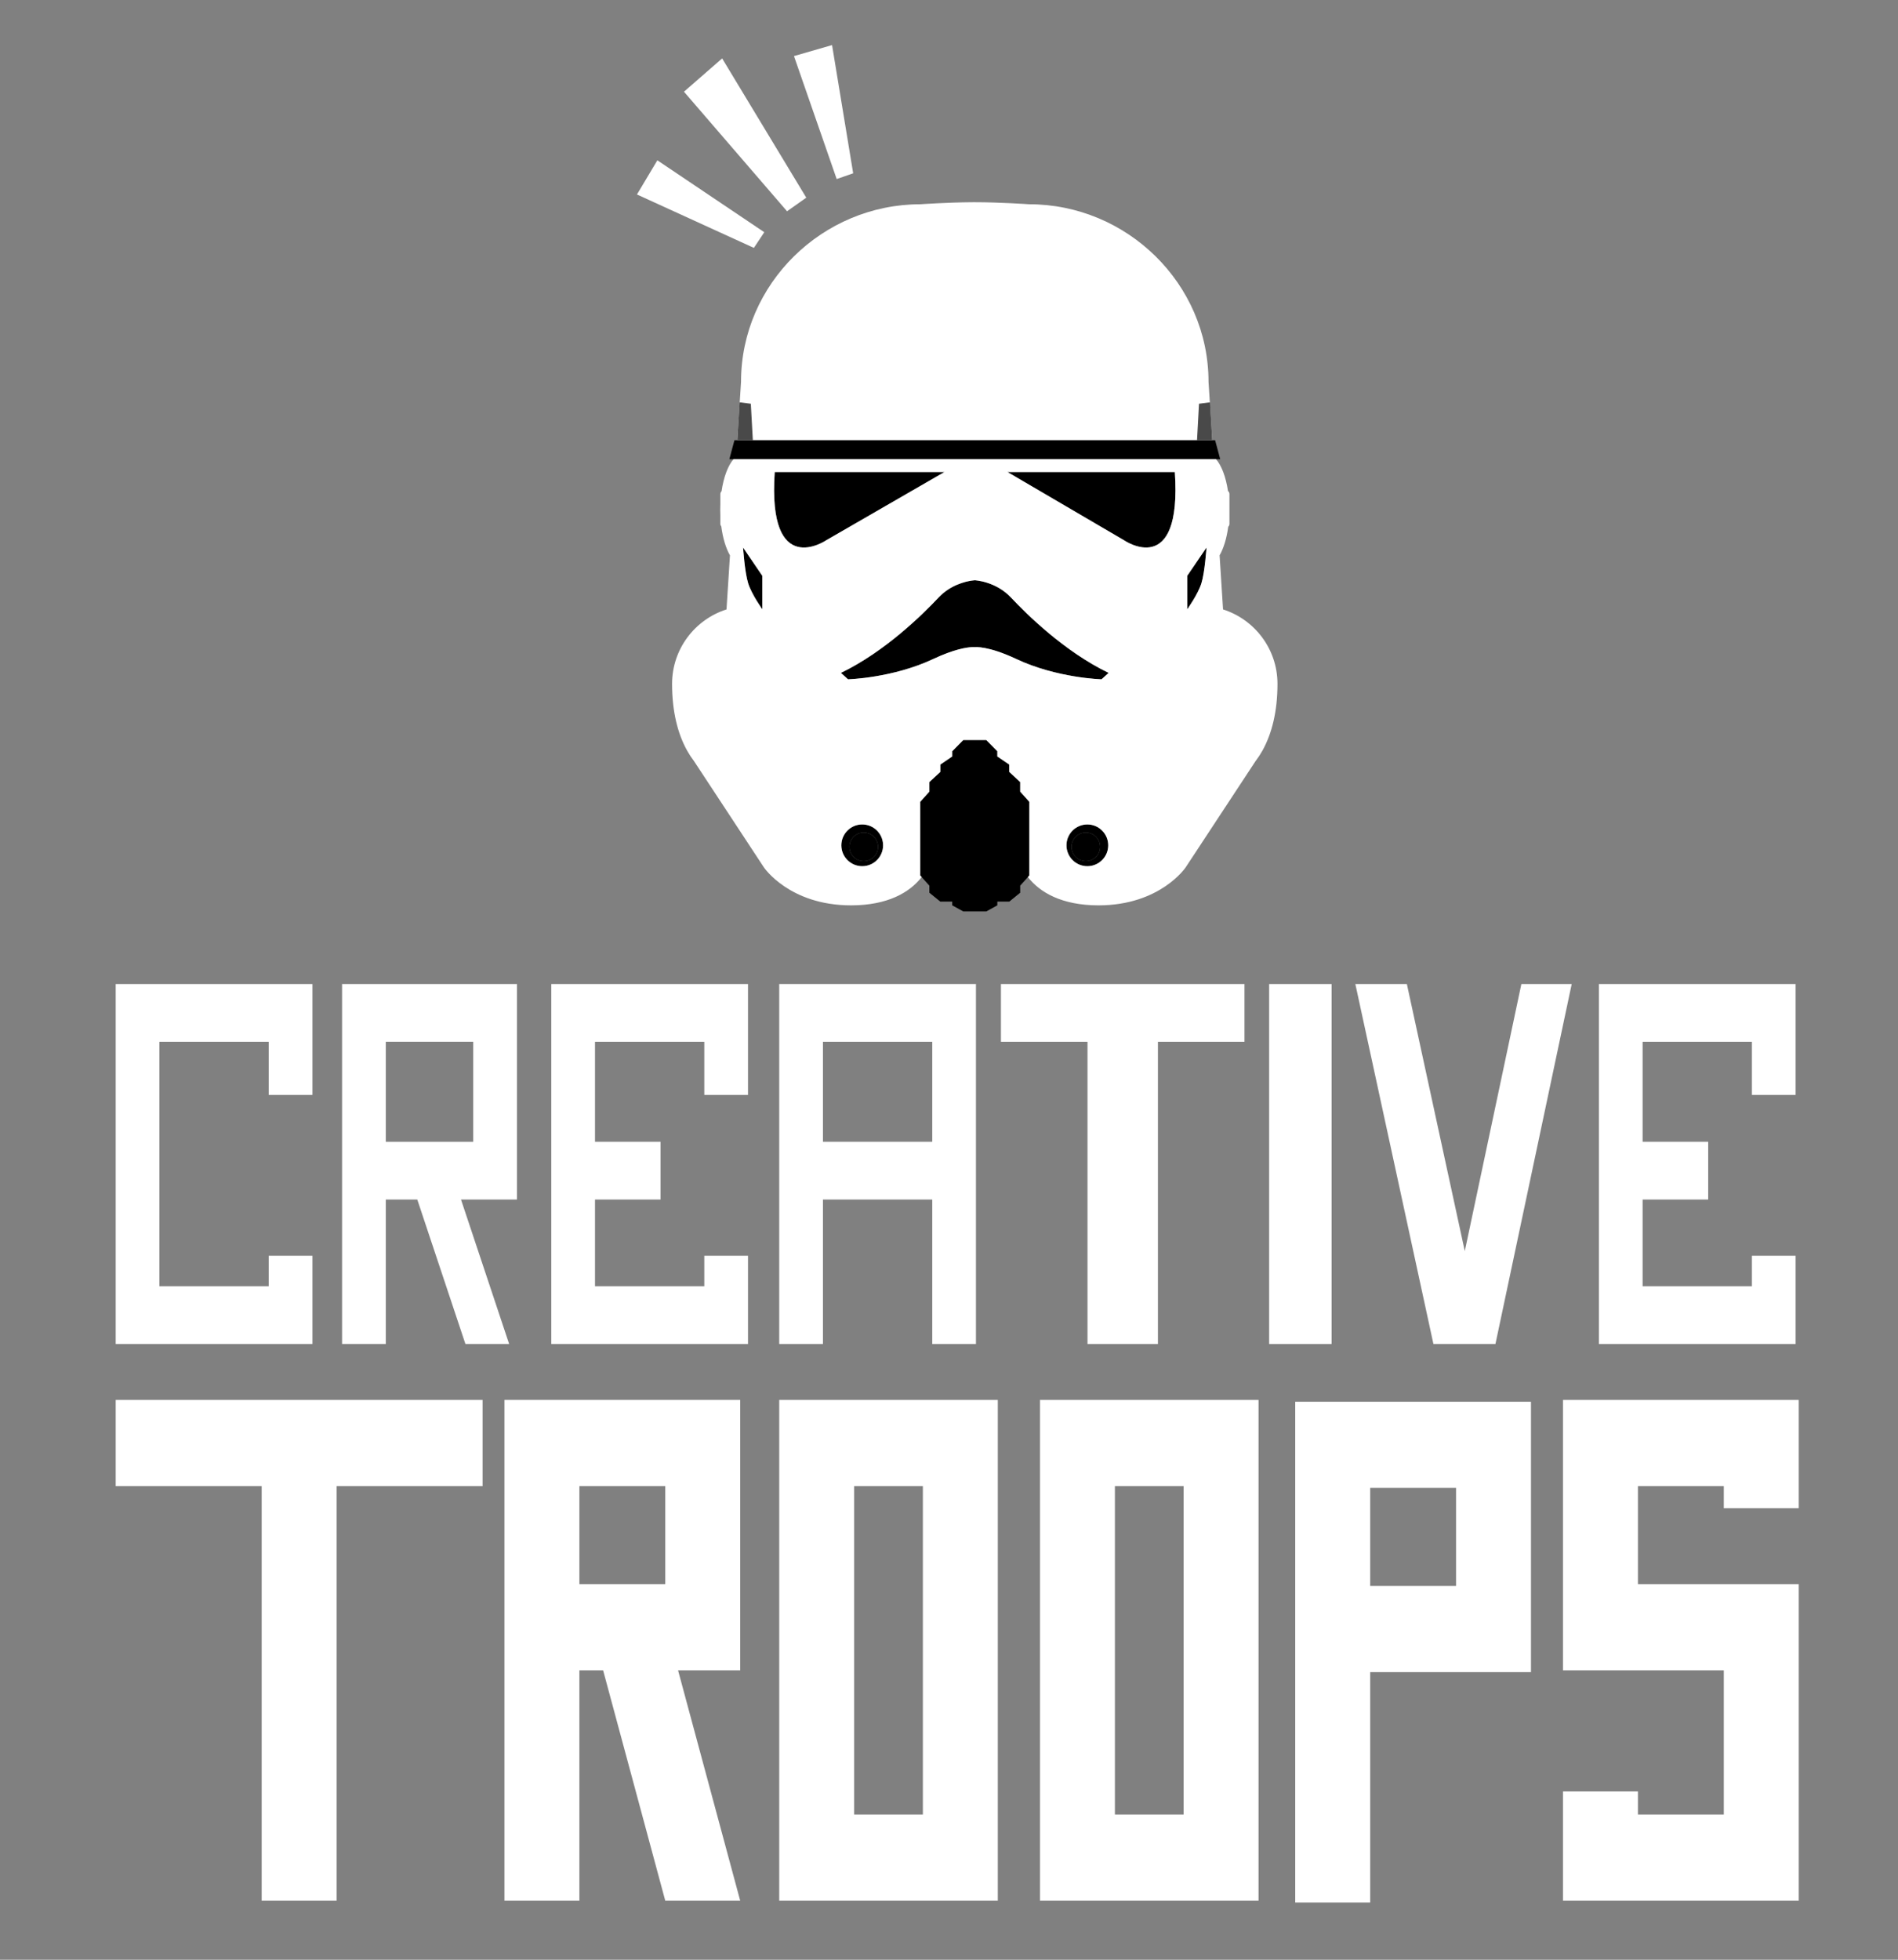 <?xml version="1.0" encoding="utf-8"?>
<!-- Generator: Adobe Illustrator 17.0.0, SVG Export Plug-In . SVG Version: 6.00 Build 0)  -->
<!DOCTYPE svg PUBLIC "-//W3C//DTD SVG 1.1//EN" "http://www.w3.org/Graphics/SVG/1.1/DTD/svg11.dtd">
<svg version="1.1" id="Layer_1" xmlns="http://www.w3.org/2000/svg" xmlns:xlink="http://www.w3.org/1999/xlink" x="0px" y="0px"
	 width="341px" height="352px" viewBox="0 0 341 352" enable-background="new 0 0 341 352" xml:space="preserve">
<rect x="0" y="0" width="341" height="352" fill="#808080" stroke="none"/>
<g>
	<g>
		<polygon fill="#FFFFFF" points="56.129,241.403 56.129,240.983 56.129,231.025 56.129,225.555 48.275,225.555 48.275,231.025 
			28.64,231.025 28.64,187.126 48.275,187.126 48.275,196.663 56.129,196.663 56.129,187.126 56.129,176.748 48.275,176.748 
			28.64,176.748 20.786,176.748 20.786,187.126 20.786,231.025 20.786,241.403 28.64,241.403 		"/>
		<path fill="#FFFFFF" d="M69.313,215.457h5.657l8.649,25.946h7.854l-8.648-25.946h10.051v-1.964v-8.415v-17.952v-10.379h-7.854
			H69.313h-7.854v10.379v17.952v10.379v25.946h7.854V215.457z M69.313,187.126h15.708v17.952H69.313V187.126z"/>
		<polygon fill="#FFFFFF" points="106.9,176.748 99.046,176.748 99.046,187.126 99.046,231.025 99.046,241.403 106.9,241.403 
			134.389,241.403 134.389,240.983 134.389,231.025 134.389,225.555 126.535,225.555 126.535,231.025 106.9,231.025 106.9,215.457 
			118.681,215.457 118.681,205.078 106.9,205.078 106.9,187.126 126.535,187.126 126.535,196.663 134.389,196.663 134.389,187.126 
			134.389,176.748 126.535,176.748 		"/>
		<polygon fill="#FFFFFF" points="322.606,241.403 322.606,240.983 322.606,231.025 322.606,225.555 314.752,225.555 
			314.752,231.025 295.117,231.025 295.117,215.457 306.898,215.457 306.898,205.078 295.117,205.078 295.117,187.126 
			314.752,187.126 314.752,196.663 322.606,196.663 322.606,187.126 322.606,176.748 314.752,176.748 295.117,176.748 
			287.263,176.748 287.263,187.126 287.263,231.025 287.263,241.403 295.117,241.403 		"/>
		<path fill="#FFFFFF" d="M147.853,215.457h19.635v25.946h7.854v-54.277v-10.379h-7.854h-19.635h-7.854v10.379v54.277h7.854V215.457
			z M167.489,187.126v17.952h-19.635v-17.952H167.489z"/>
		<polygon fill="#FFFFFF" points="195.383,241.403 208.037,241.403 208.037,187.126 223.589,187.126 223.589,176.748 
			208.037,176.748 195.383,176.748 179.831,176.748 179.831,187.126 195.383,187.126 		"/>
		<rect x="228.019" y="176.748" fill="#FFFFFF" width="11.22" height="64.656"/>
		<polygon fill="#FFFFFF" points="259.634,241.403 266.788,241.403 268.675,241.403 282.377,176.748 273.335,176.748 
			263.169,224.721 252.761,176.748 243.505,176.748 257.532,241.403 		"/>
		<polygon fill="#FFFFFF" points="20.786,266.928 47.013,266.928 47.013,341.401 60.477,341.401 60.477,266.928 86.704,266.928 
			86.704,251.453 20.786,251.453 		"/>
		<path fill="#FFFFFF" d="M139.999,251.453v4.955v10.519v58.999v15.474h13.464h25.806v-4.956v-10.519v-58.999v-15.474h-13.464
			H139.999z M165.805,325.926h-12.342v-58.999h12.342V325.926z"/>
		<path fill="#FFFFFF" d="M186.843,251.453v4.955v10.519v58.999v15.474h13.464h25.806v-4.956v-10.519v-58.999v-15.474h-13.464
			H186.843z M212.649,325.926h-12.342v-58.999h12.342V325.926z"/>
		<path fill="#FFFFFF" d="M104.095,251.453H90.631v15.474v17.614v15.474v41.385h13.464v-41.385h4.262l11.166,41.385h13.464
			l-11.166-41.385h11.166v-1.781v-13.694v-17.614v-15.474h-13.464H104.095z M119.523,284.542h-15.428v-17.614h15.428V284.542z"/>
		<path fill="#FFFFFF" d="M246.169,251.774h-13.464v15.475v17.614v15.475v41.384h13.464v-41.384h28.892v-1.781v-13.694v-17.614
			v-15.475h-13.464H246.169z M261.597,284.863h-15.428v-17.614h15.428V284.863z"/>
		<polygon fill="#FFFFFF" points="294.276,251.453 280.811,251.453 280.811,266.928 280.811,284.542 280.811,298.905 
			280.811,300.016 309.703,300.016 309.703,325.926 294.276,325.926 294.276,321.766 280.811,321.766 280.811,325.926 
			280.811,341.401 294.276,341.401 309.703,341.401 323.167,341.401 323.167,325.926 323.167,300.016 323.167,284.542 
			309.703,284.542 294.276,284.542 294.276,266.928 309.703,266.928 309.703,270.902 323.167,270.902 323.167,266.928 
			323.167,253.5 323.167,251.453 		"/>
	</g>
	<g>
		<path fill="#FFFFFF" d="M217.125,68.572c0-17.612-14.639-31.886-32.251-31.886c0,0-5.251-0.364-9.741-0.364
			c-0.181,0-0.363,0.001-0.546,0.002c-4.359,0.027-9.199,0.362-9.199,0.362c-17.609,0-32.251,14.275-32.251,31.886l-0.671,10.506
			h42.12h43.209L217.125,68.572z"/>
		<path d="M139.191,84.786c-1.336,19.434,9.231,12.268,9.231,12.268l21.257-12.268H139.191z"/>
		<path d="M211.074,84.786h-30.067l20.963,12.268C201.97,97.054,212.391,104.22,211.074,84.786z"/>
		<path d="M181.63,107.318c-2.733-2.915-6.498-3.097-6.498-3.097s-0.202,0.01-0.544,0.061c-1.14,0.169-3.852,0.794-5.954,3.036
			c-2.733,2.915-9.596,9.717-17.552,13.543l1.275,1.154c0,0,8.028-0.219,15.305-3.644c3.732-1.756,5.971-2.084,6.926-2.131
			c0.366-0.018,0.544,0.005,0.544,0.005s2.308-0.304,7.47,2.126c7.277,3.425,15.305,3.644,15.305,3.644l1.275-1.154
			C191.226,117.035,184.363,110.233,181.63,107.318z"/>
		<path d="M154.908,148.084c-2.071,0-3.751,1.679-3.751,3.751s1.679,3.751,3.751,3.751c2.071,0,3.751-1.679,3.751-3.751
			S156.979,148.084,154.908,148.084z M155.181,154.674c-1.417,0-2.566-1.149-2.566-2.566s1.149-2.566,2.566-2.566
			s2.566,1.149,2.566,2.566S156.598,154.674,155.181,154.674z"/>
		<circle cx="155.181" cy="152.108" r="2.566"/>
		<path d="M195.355,148.084c-2.071,0-3.751,1.679-3.751,3.751s1.679,3.751,3.751,3.751c2.071,0,3.751-1.679,3.751-3.751
			S197.426,148.084,195.355,148.084z M195.082,154.674c-1.417,0-2.566-1.149-2.566-2.566s1.149-2.566,2.566-2.566
			s2.566,1.149,2.566,2.566S196.499,154.674,195.082,154.674z"/>
		<polygon points="218.312,79.077 217.796,79.077 174.587,79.077 132.467,79.077 131.95,79.077 131.039,82.478 131.78,82.478 
			174.587,82.478 218.483,82.478 219.223,82.478 		"/>
		<path d="M136.964,109.444v-6.013l-3.462-5.086c0,0,0.287,4.415,0.913,6.422C135.041,106.774,136.964,109.444,136.964,109.444z"/>
		<path d="M216.761,98.345l-3.462,5.086v6.013c0,0,1.923-2.67,2.549-4.676C216.474,102.761,216.761,98.345,216.761,98.345z"/>
		<circle cx="195.082" cy="152.108" r="2.566"/>
		<polygon fill="#FFFFFF" points="149.49,8.096 142.647,10.073 150.32,32.159 153.284,31.129 		"/>
		<polygon fill="#FFFFFF" points="129.743,10.492 122.883,16.473 141.402,37.946 144.858,35.505 		"/>
		<polygon fill="#FFFFFF" points="118.102,28.794 114.437,34.932 135.444,44.525 137.313,41.71 		"/>
		<polygon fill="#494949" points="134.895,72.519 132.884,72.271 132.467,79.077 135.259,79.077 		"/>
		<polygon fill="#494949" points="215.419,72.519 217.388,72.271 217.796,79.077 215.062,79.077 		"/>
		<polygon points="184.932,144.011 183.29,142.189 183.29,140.469 181.325,138.646 181.325,137.328 179.182,135.871 
			179.182,134.935 177.196,132.917 173.067,132.917 171.08,134.935 171.08,135.871 168.937,137.328 168.937,138.646 
			166.973,140.469 166.973,142.189 165.331,144.011 165.331,157.254 166.973,159.076 166.973,160.347 168.937,161.947 
			171.08,161.947 171.08,162.615 173.067,163.708 177.196,163.708 179.182,162.615 179.182,161.947 181.325,161.947 183.29,160.347 
			183.29,159.076 184.932,157.254 		"/>
		<path fill="#FFFFFF" d="M229.516,122.836c0-6.267-4.109-11.572-9.78-13.373l-0.62-9.717c0.723-1.256,1.274-3.046,1.55-5.126
			c0.136-0.135,0.221-0.323,0.221-0.53v-5.339c0-0.229-0.105-0.431-0.267-0.568c-0.372-2.503-1.146-4.551-2.136-5.705h-43.896
			H131.78c-0.996,1.161-1.773,3.227-2.143,5.75c-0.133,0.135-0.215,0.319-0.215,0.523v1.788c-0.014,0.338-0.022,0.679-0.022,1.026
			c0,0.338,0.009,0.672,0.022,1.002v1.523c0,0.177,0.064,0.337,0.166,0.465c0.273,2.108,0.828,3.922,1.559,5.192l-0.62,9.717
			c-5.671,1.8-9.78,7.106-9.78,13.373c0,4.94,1.006,8.951,2.705,11.989l-0.002,0.002l0.019,0.029
			c0.372,0.661,0.777,1.274,1.212,1.842l12.555,19.085c0,0,4.555,6.832,15.669,6.832c6.582,0,10.542-2.322,12.679-5.08l-0.253-0.281
			v-13.242l1.642-1.822v-1.721l1.964-1.822v-1.318l2.143-1.458v-0.936l1.987-2.018h4.129l1.987,2.018v0.936l2.143,1.458v1.318
			l1.964,1.822v1.721l1.642,1.822v13.242l-0.253,0.281c2.137,2.758,6.097,5.08,12.679,5.08c11.114,0,15.669-6.832,15.669-6.832
			l12.555-19.085c0.435-0.568,0.84-1.181,1.212-1.842l0.019-0.029l-0.002-0.002C228.51,131.787,229.516,127.776,229.516,122.836z
			 M136.964,109.444c0,0-1.923-2.67-2.549-4.676c-0.626-2.006-0.913-6.422-0.913-6.422l3.462,5.086V109.444z M139.191,84.786h30.488
			l-21.257,12.268C148.422,97.054,137.855,104.22,139.191,84.786z M154.908,155.585c-2.071,0-3.751-1.679-3.751-3.751
			s1.679-3.751,3.751-3.751c2.071,0,3.751,1.679,3.751,3.751S156.979,155.585,154.908,155.585z M195.355,155.585
			c-2.071,0-3.751-1.679-3.751-3.751s1.679-3.751,3.751-3.751c2.071,0,3.751,1.679,3.751,3.751S197.426,155.585,195.355,155.585z
			 M197.906,122.015c0,0-8.028-0.219-15.305-3.644c-5.162-2.429-7.47-2.126-7.47-2.126s-0.178-0.023-0.544-0.005
			c-0.955,0.047-3.194,0.375-6.926,2.131c-7.277,3.425-15.305,3.644-15.305,3.644l-1.275-1.154
			c7.956-3.826,14.819-10.628,17.552-13.543c2.102-2.243,4.814-2.867,5.954-3.036c0.342-0.051,0.544-0.061,0.544-0.061
			s3.765,0.182,6.498,3.097c2.733,2.915,9.596,9.717,17.552,13.543L197.906,122.015z M201.97,97.054l-20.963-12.268h30.067
			C212.391,104.22,201.97,97.054,201.97,97.054z M215.848,104.767c-0.626,2.006-2.549,4.676-2.549,4.676v-6.013l3.462-5.086
			C216.761,98.345,216.474,102.761,215.848,104.767z"/>
	</g>
</g>
</svg>
